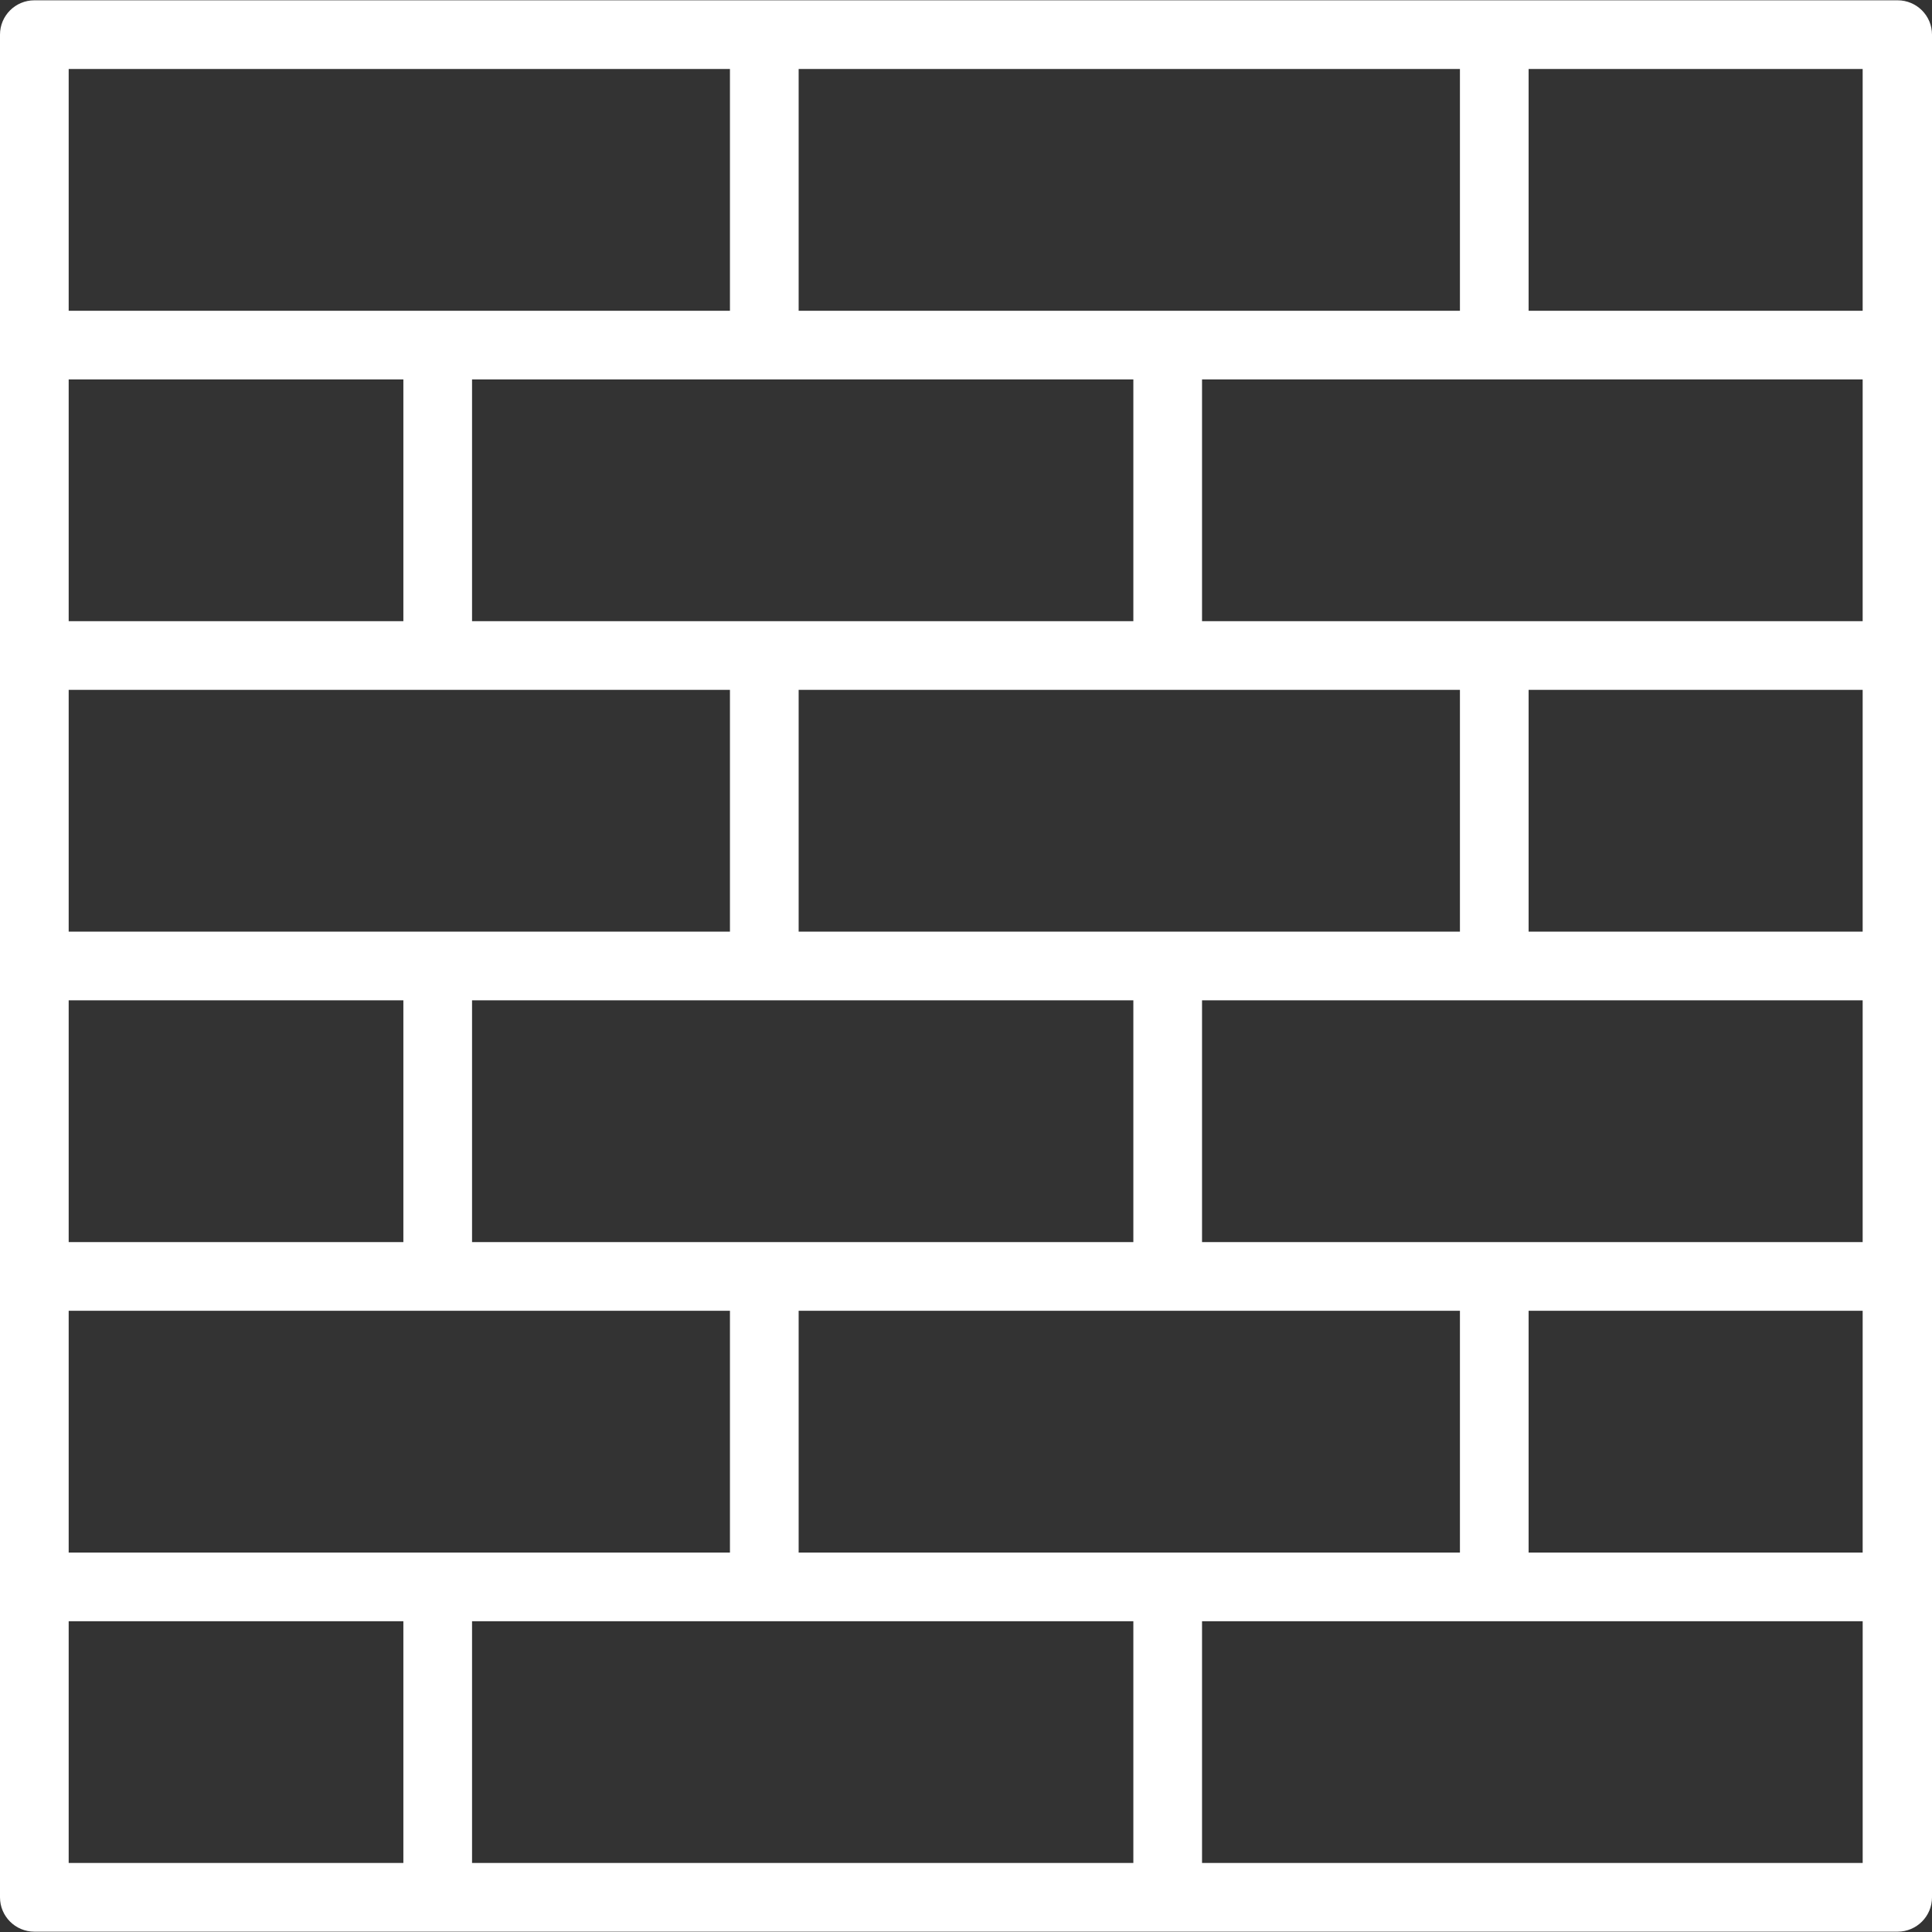 <svg width="100" height="100" viewBox="0 0 100 100" fill="none" xmlns="http://www.w3.org/2000/svg">
<rect x="0" y="0" width="100" height="100" fill="#333333" stroke="none"/>
<path d="M98.222 99.983H1.778C0.796 99.983 0 99.187 0 98.205V1.793C0 0.811 0.796 0.016 1.778 0.016H98.222C99.204 0.016 100 0.811 100 1.793V98.205C100 99.187 99.204 99.983 98.222 99.983ZM62.217 96.428H96.412V83.914H62.217V96.428ZM24.433 96.428H58.662V83.914H24.433V96.428ZM3.555 96.428H20.878V83.914H3.555V96.428ZM79.121 80.359H96.411V67.846H79.121V80.359ZM60.439 80.359H75.566V67.846H41.338V80.359H60.439V80.359ZM22.655 80.359H37.782V67.846H3.555V80.359H22.655V80.359ZM77.343 64.29H96.411V51.776H62.217V64.29H77.343V64.29ZM39.561 64.29H58.662V51.776H24.433V64.29H39.561V64.29ZM3.555 64.29H20.878V51.776H3.555V64.29ZM79.121 48.221H96.411V35.708H79.121V48.221ZM60.439 48.221H75.566V35.708H41.338V48.222H60.439V48.221ZM22.655 48.221H37.782V35.708H3.555V48.222H22.655V48.221ZM77.343 32.153H96.411V19.639H62.217V32.153H77.343ZM39.561 32.153H58.662V19.639H24.433V32.153H39.561ZM3.555 32.153H20.878V19.639H3.555V32.153ZM79.121 16.084H96.411V3.571H79.121V16.084ZM60.439 16.084H75.566V3.571H41.338V16.084H60.439ZM22.655 16.084H37.782V3.571H3.555V16.084H22.655Z" fill="white"/>
</svg>
